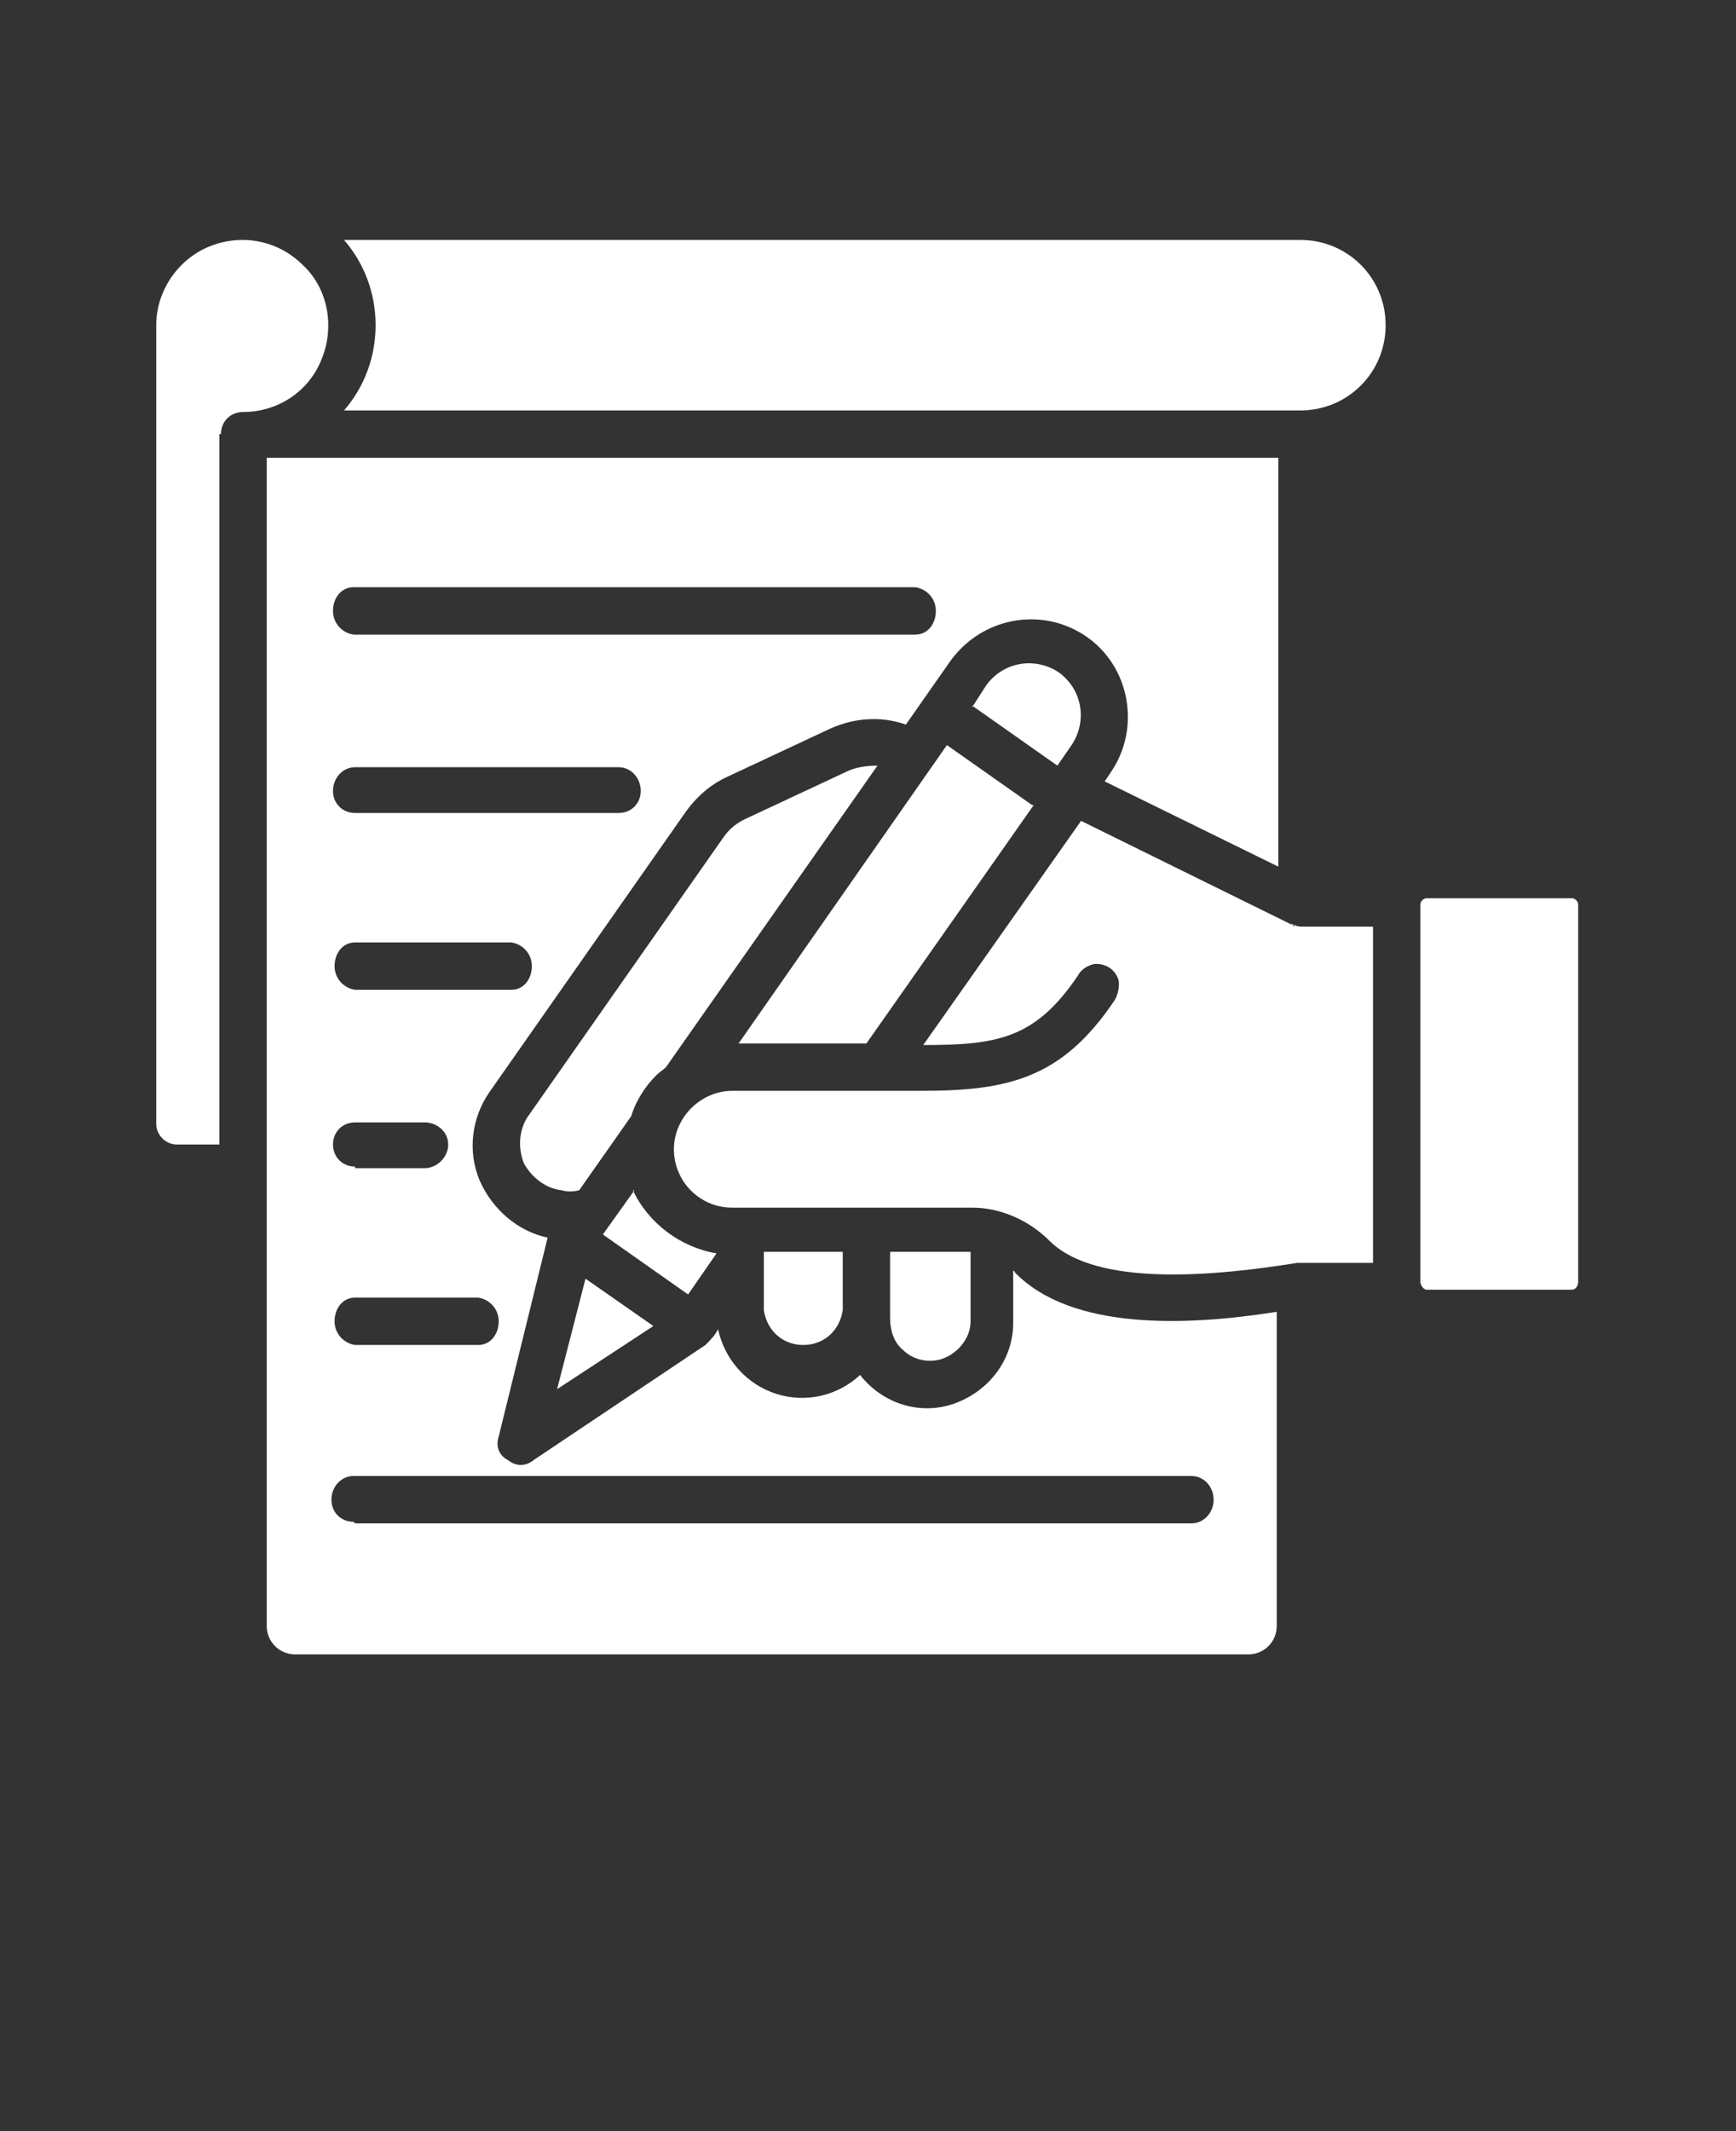 <?xml version="1.0" encoding="UTF-8"?>
<svg xmlns="http://www.w3.org/2000/svg" version="1.1" viewBox="0 0 110 135">
  <rect x="0" y="0" width="110" height="135" fill="#333333" stroke="none"/>
  <defs>
    <style>
      .cls-1 {
        fill: #fff;
        fill-rule: evenodd;
      }
    </style>
  </defs>
  <!-- Generator: Adobe Illustrator 28.7.0, SVG Export Plug-In . SVG Version: 1.2.0 Build 136)  -->
  <g>
    <g id="Calque_1">
      <path class="cls-1" d="M53.4,79.3h-5v3.7c.2,1.3,1.2,2.2,2.5,2.2s2.3-.9,2.5-2.2v-3.7ZM61.4,79.3h-5v4.2c0,.7.2,1.5.8,2,.7.7,1.8.9,2.7.5.9-.4,1.6-1.3,1.6-2.3v-4.4h0ZM99.6,56.9h-9.2c-.2,0-.4.2-.4.4v23.9c0,.2.2.5.4.5h9.2c.2,0,.4-.2.4-.5v-23.9c0-.2-.2-.4-.4-.4ZM40.2,75.4l-2,2.8,5.4,3.8,1.8-2.6h0c-2.3-.4-4.3-1.9-5.3-4h0ZM36.7,75.4c-.4.1-.8.1-1.1,0-1-.1-1.9-.8-2.4-1.7-.4-1-.3-2.1.2-2.9l12.4-17.7c.4-.6.9-1,1.6-1.3l6.2-2.9c.6-.3,1.3-.4,2-.4l-13.4,19.1c-.2.2-.4.3-.6.5-.7.7-1.3,1.6-1.6,2.6l-3.3,4.7h0ZM37.1,81l4.3,3-6.1,4,1.8-7ZM65.4,51l-5.4-3.8-13.2,18.9h8.1l10.6-15.1h0ZM61.6,44.8l.9-1.4c1.1-1.5,3.1-1.8,4.6-.8,1.5,1.1,1.8,3.1.8,4.6l-.9,1.3-5.4-3.8ZM81,54.9l-11-5.4.4-.6c1.9-2.8,1.2-6.7-1.6-8.6-2.8-1.9-6.6-1.2-8.6,1.6l-2.8,4c-1.7-.6-3.5-.4-5.1.4l-6.2,2.9h0c-1.1.5-2,1.3-2.7,2.3l-12.4,17.7c-1.1,1.6-1.4,3.7-.6,5.6.8,1.8,2.4,3.2,4.3,3.6l-3.1,12.6c-.2.6,0,1.2.6,1.5.5.4,1.1.4,1.6,0l10.9-7.3c.3-.3.6-.6.8-1,.4,1.9,1.8,3.5,3.7,4.1,1.9.6,3.9.1,5.3-1.2,1.4,1.8,3.8,2.6,6,1.8,2.2-.8,3.7-2.8,3.7-5.1v-3.3c0,0,.1,0,.1.1,3.6,3.7,10.9,3.4,16.6,2.5v19.9c0,1-.8,1.8-1.8,1.8H18.7c-1,0-1.8-.8-1.8-1.8V29h64.1v25.9h0ZM81.8,58.5c.2.1.4.2.7.2h4.5v21.3h-4.8c-5,.8-12.7,1.6-15.7-1.4-1.3-1.3-3.1-2.1-4.9-2.1h-15.2c-2.1,0-3.7-1.7-3.7-3.7s1.7-3.7,3.7-3.7h12c5.5,0,8.9-.8,12.2-5.7.2-.3.3-.7.3-1.1,0-.4-.3-.8-.6-1s-.8-.3-1.1-.2-.7.3-.9.7c-2.7,4-5.1,4.4-9.8,4.4l10-14.2,13.4,6.6h.1c0,0,0,.1,0,.1ZM23.8,20.6c0,2-.7,3.9-2,5.4h60.6c3,0,5.4-2.4,5.4-5.4s-2.4-5.4-5.4-5.4H21.8c1.3,1.5,2,3.4,2,5.4h0ZM14,27.5c0-.8.6-1.4,1.4-1.4,2.2,0,4.2-1.3,5-3.4.8-2,.4-4.4-1.2-5.9-1.6-1.6-3.9-2-5.9-1.2-2,.8-3.4,2.8-3.4,5v50.6c0,.7.6,1.3,1.3,1.3h2.7V27.5ZM22.5,40.2h35.5c.8,0,1.3-.7,1.3-1.5s-.6-1.4-1.3-1.5H22.4c-.8,0-1.3.7-1.3,1.5s.6,1.4,1.3,1.5h0ZM22.5,51.5h16.7c.8,0,1.4-.6,1.4-1.4s-.6-1.5-1.4-1.5h-16.7c-.8,0-1.4.7-1.4,1.5s.6,1.4,1.4,1.4h0ZM22.5,62.7h9.9,0c.8,0,1.3-.7,1.3-1.5s-.6-1.4-1.3-1.5h-9.9c-.8,0-1.3.7-1.3,1.5s.6,1.4,1.3,1.5h0ZM22.5,74h4.4c.8,0,1.5-.7,1.5-1.5s-.7-1.4-1.5-1.4h-4.4c-.8,0-1.4.6-1.4,1.4s.6,1.4,1.4,1.4h0ZM22.5,85.2h7.8c.8,0,1.3-.7,1.3-1.5s-.6-1.4-1.3-1.5h-7.8c-.8,0-1.3.7-1.3,1.5s.6,1.4,1.3,1.5h0ZM22.5,96.5h53c.8,0,1.4-.7,1.4-1.5s-.6-1.5-1.4-1.5H22.4c-.8,0-1.4.7-1.4,1.5s.6,1.4,1.4,1.4h0Z"/>
    </g>
  </g>
</svg>